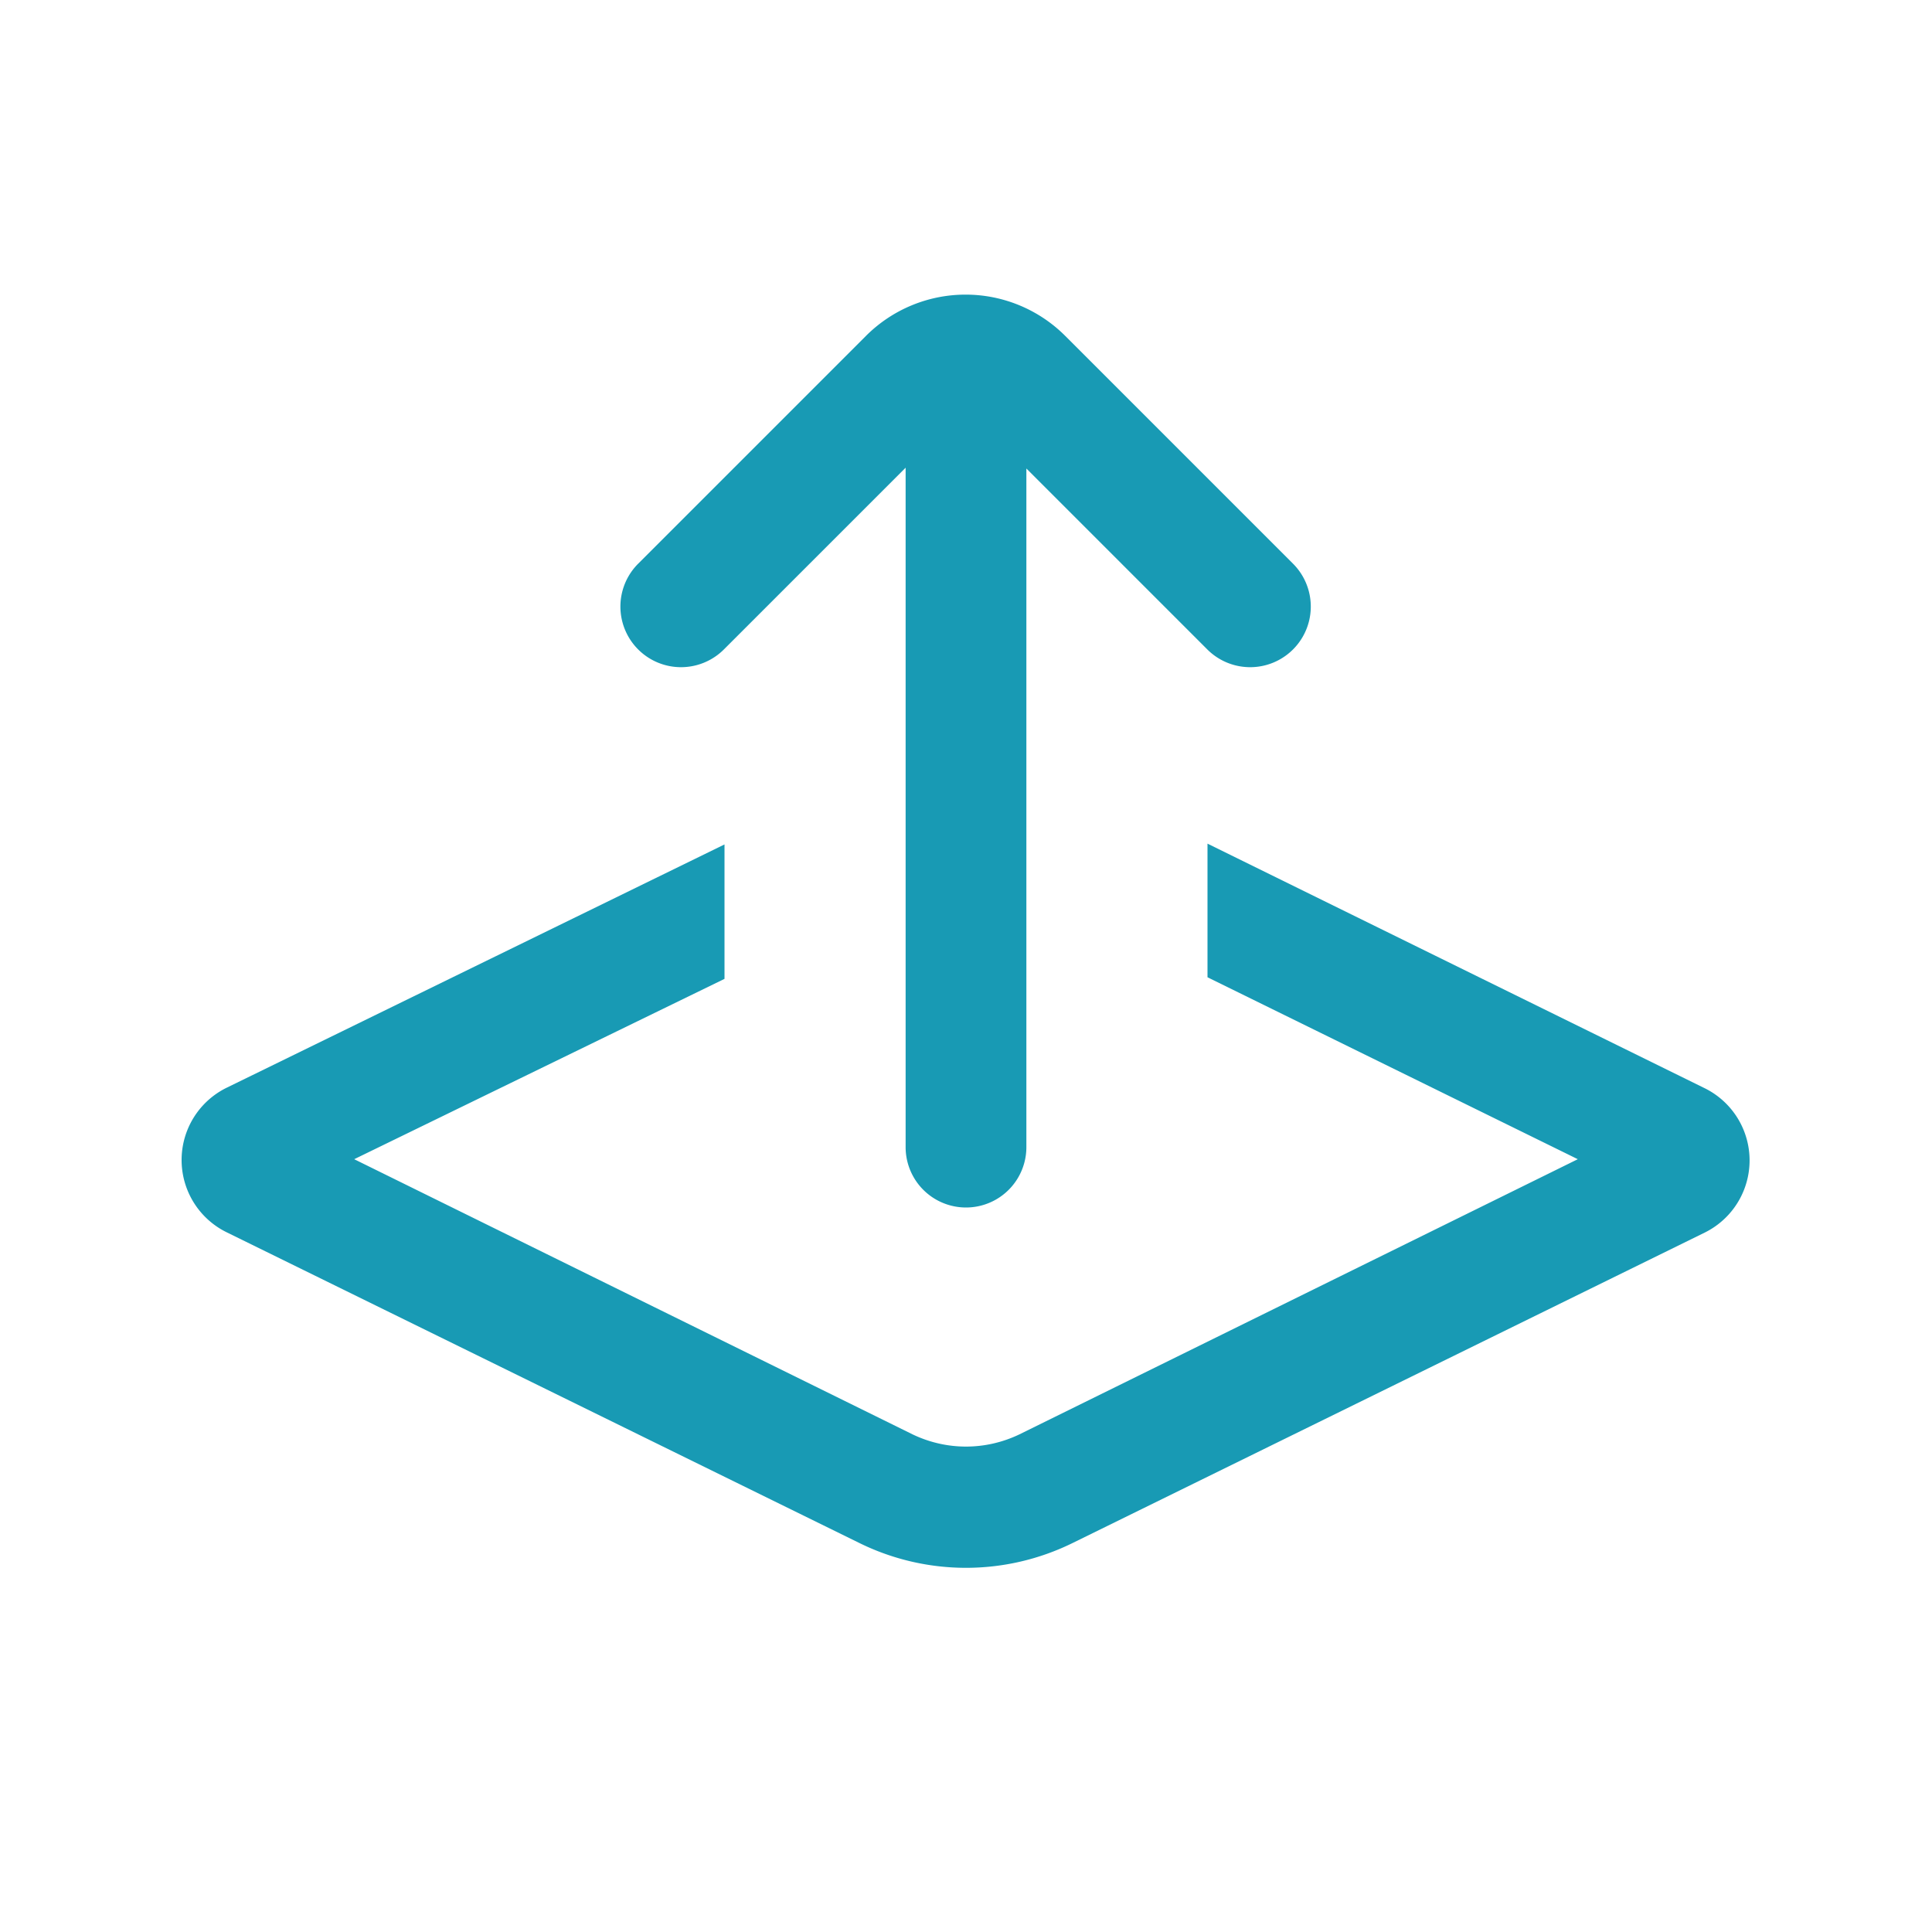 <svg xmlns="http://www.w3.org/2000/svg" width="24" height="24" viewBox="0 0 24 24"><path fill="#189ab4" d="M12.75 5.82v8.43a.75.75 0 1 1-1.5 0V5.81L8.99 8.07A.75.75 0 1 1 7.93 7l2.83-2.83a1.75 1.75 0 0 1 2.47 0L16.06 7A.75.75 0 0 1 15 8.07l-2.25-2.25zM15 10.48l6.18 3.04a1 1 0 0 1 0 1.79l-7.86 3.86a3 3 0 0 1-2.64 0l-7.86-3.86a1 1 0 0 1 0-1.8L9 10.49v1.67L4.4 14.4l6.94 3.42c.42.2.9.2 1.32 0l6.94-3.42-4.6-2.26v-1.67z"></path></svg>